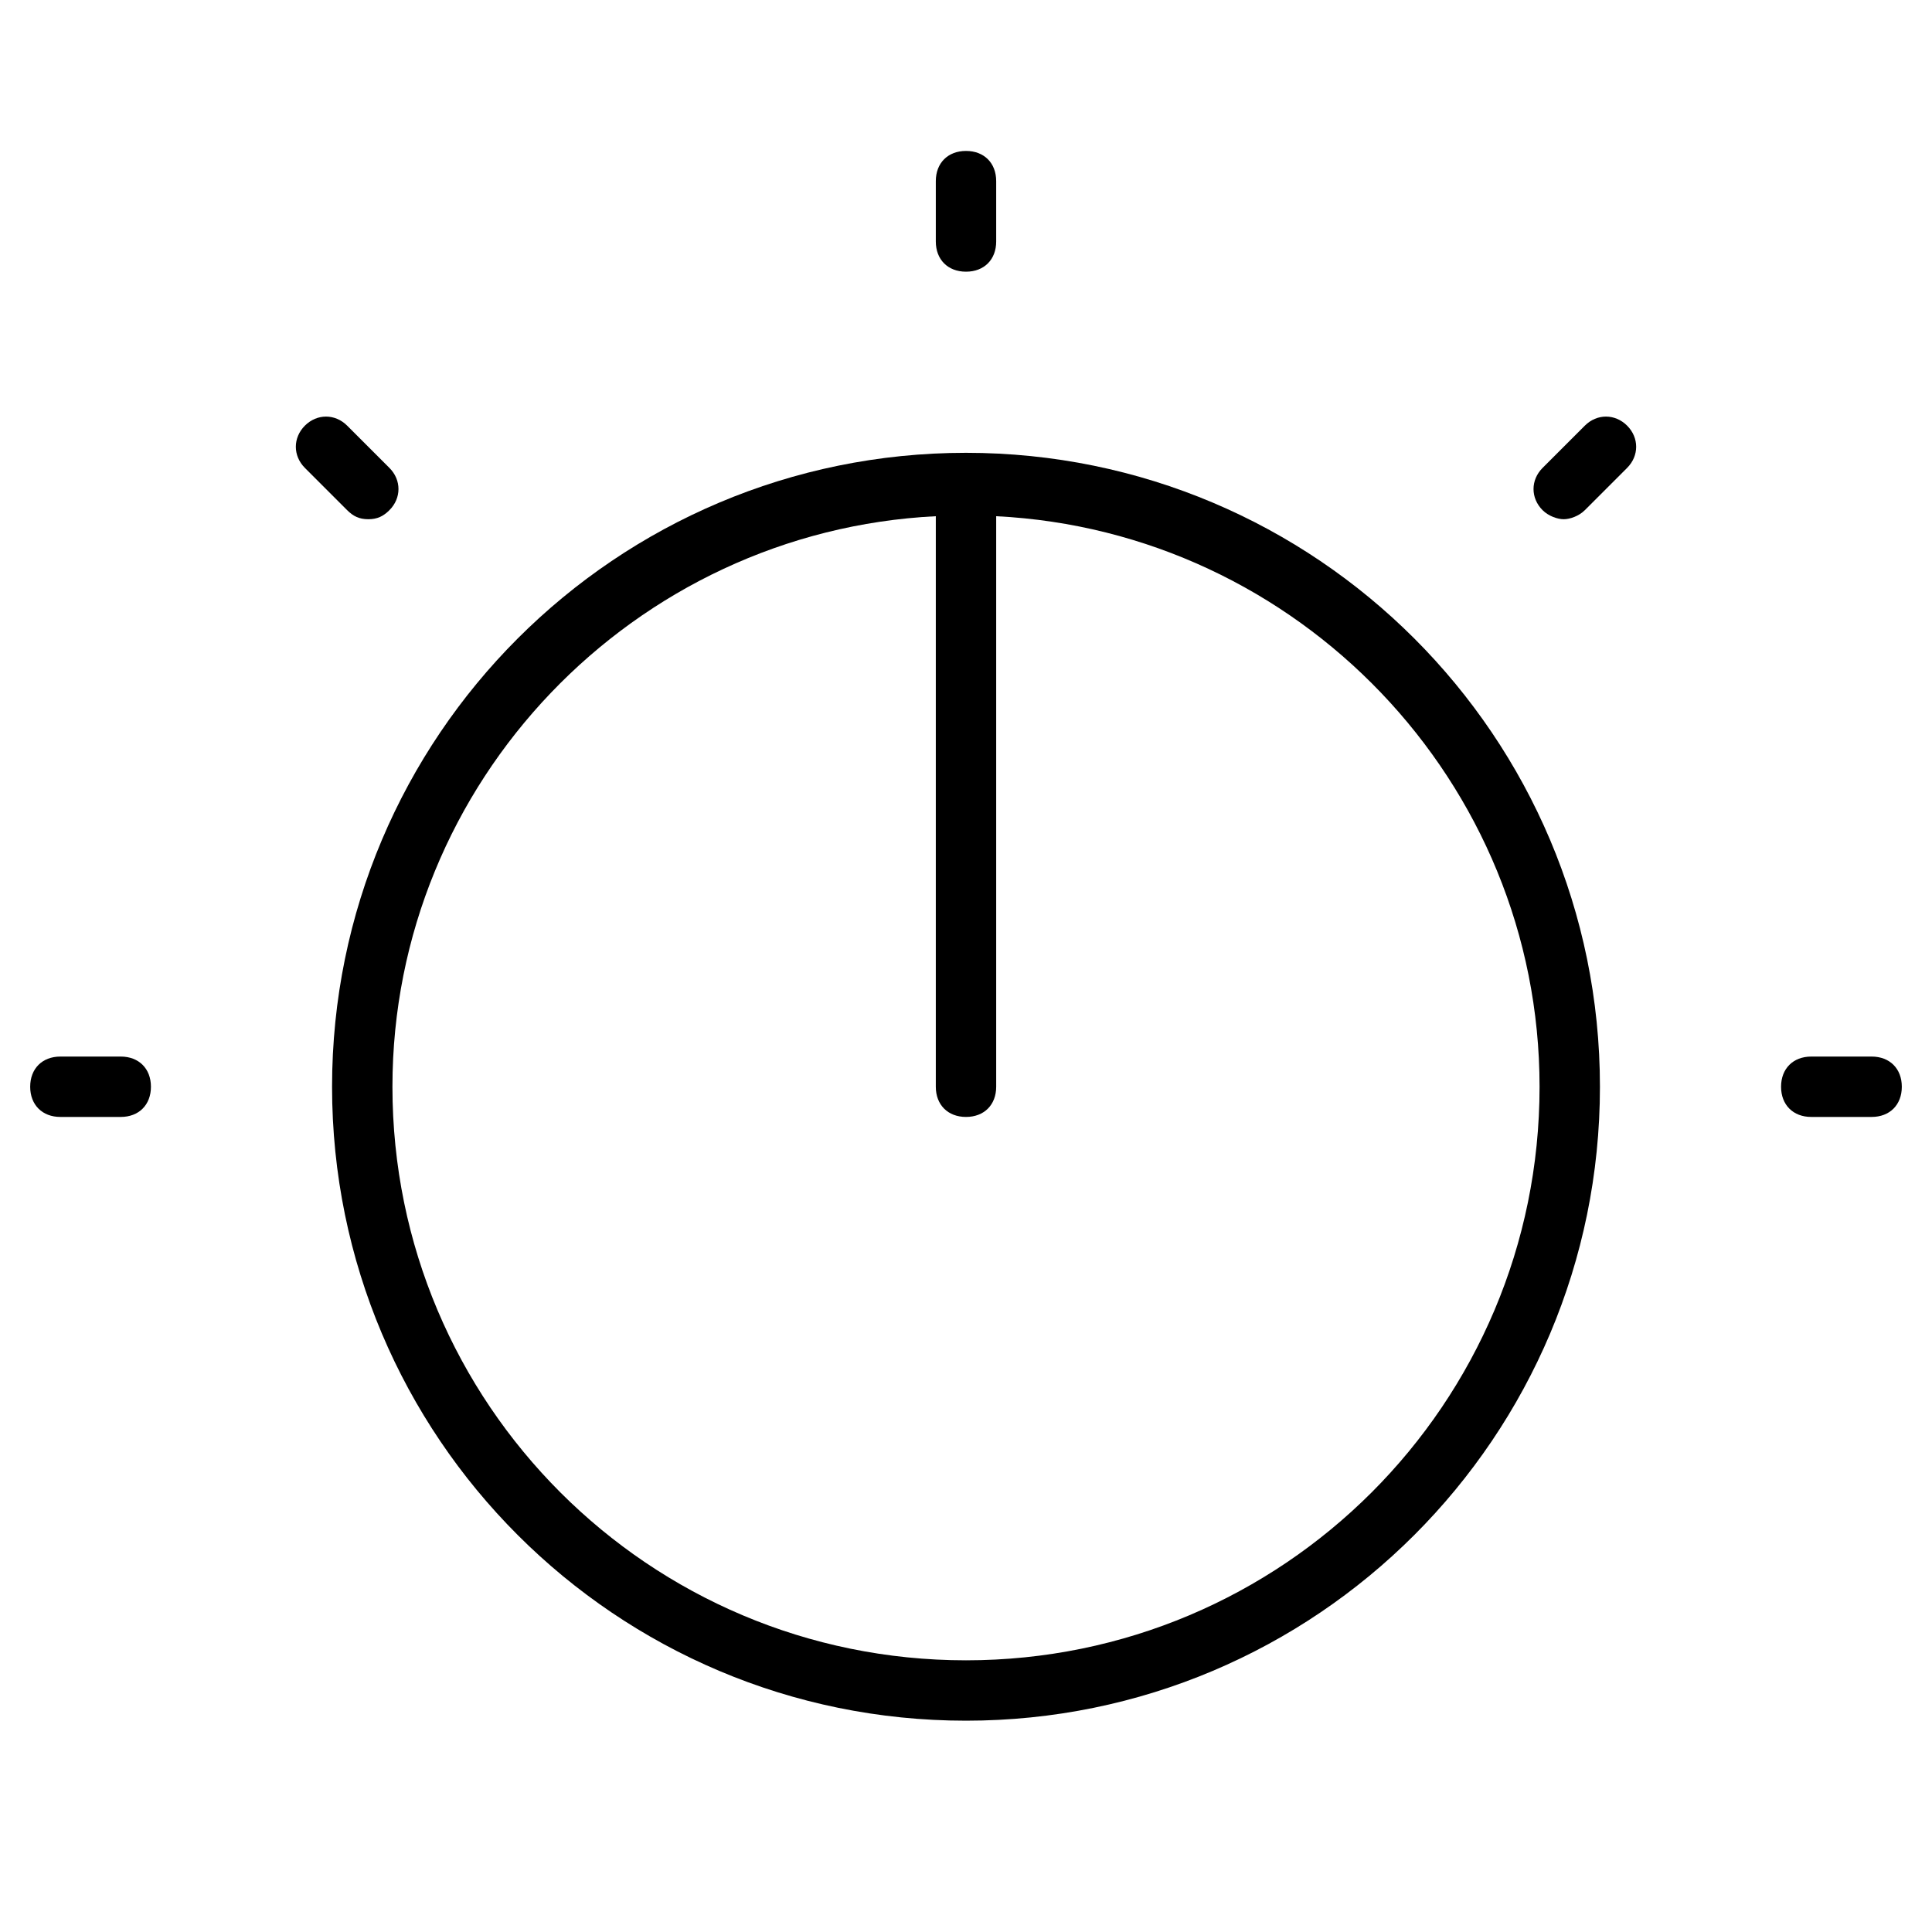 <?xml version="1.0" encoding="utf-8"?>
<!-- Generator: Adobe Illustrator 19.1.0, SVG Export Plug-In . SVG Version: 6.00 Build 0)  -->
<!DOCTYPE svg PUBLIC "-//W3C//DTD SVG 1.1//EN" "http://www.w3.org/Graphics/SVG/1.1/DTD/svg11.dtd">
<svg version="1.1" id="Layer_1" xmlns="http://www.w3.org/2000/svg" xmlns:xlink="http://www.w3.org/1999/xlink" x="0px" y="0px"
	 width="64px" height="64px" viewBox="0 0 64 64" enable-background="new 0 0 64 64" xml:space="preserve">
<path d="M4,35H2c-0.6,0-1,0.4-1,1s0.4,1,1,1h2c0.6,0,1-0.4,1-1S4.6,35,4,35z"/>
<path d="M12.2,17.2c0.3,0,0.5-0.1,0.7-0.3c0.4-0.4,0.4-1,0-1.4l-1.4-1.4c-0.4-0.4-1-0.4-1.4,0c-0.4,0.4-0.4,1,0,1.4l1.4,1.4
	C11.7,17.1,11.9,17.2,12.2,17.2z"/>
<path d="M32,9c0.6,0,1-0.4,1-1V6c0-0.6-0.4-1-1-1s-1,0.4-1,1v2C31,8.6,31.4,9,32,9z"/>
<path d="M52.5,14.1l-1.4,1.4c-0.4,0.4-0.4,1,0,1.4c0.2,0.2,0.5,0.3,0.7,0.3s0.5-0.1,0.7-0.3l1.4-1.4c0.4-0.4,0.4-1,0-1.4
	C53.5,13.7,52.9,13.7,52.5,14.1z"/>
<path d="M62,35h-2c-0.6,0-1,0.4-1,1s0.4,1,1,1h2c0.6,0,1-0.4,1-1S62.6,35,62,35z"/>
<path d="M32,15c-11.6,0-21,9.4-21,21s9.4,21,21,21s21-9.4,21-21S43.6,15,32,15z M32,55c-10.5,0-19-8.5-19-19c0-10.1,8-18.4,18-18.9
	V36c0,0.6,0.4,1,1,1s1-0.4,1-1V17.1c10,0.5,18,8.8,18,18.9C51,46.5,42.5,55,32,55z"/>
</svg>
